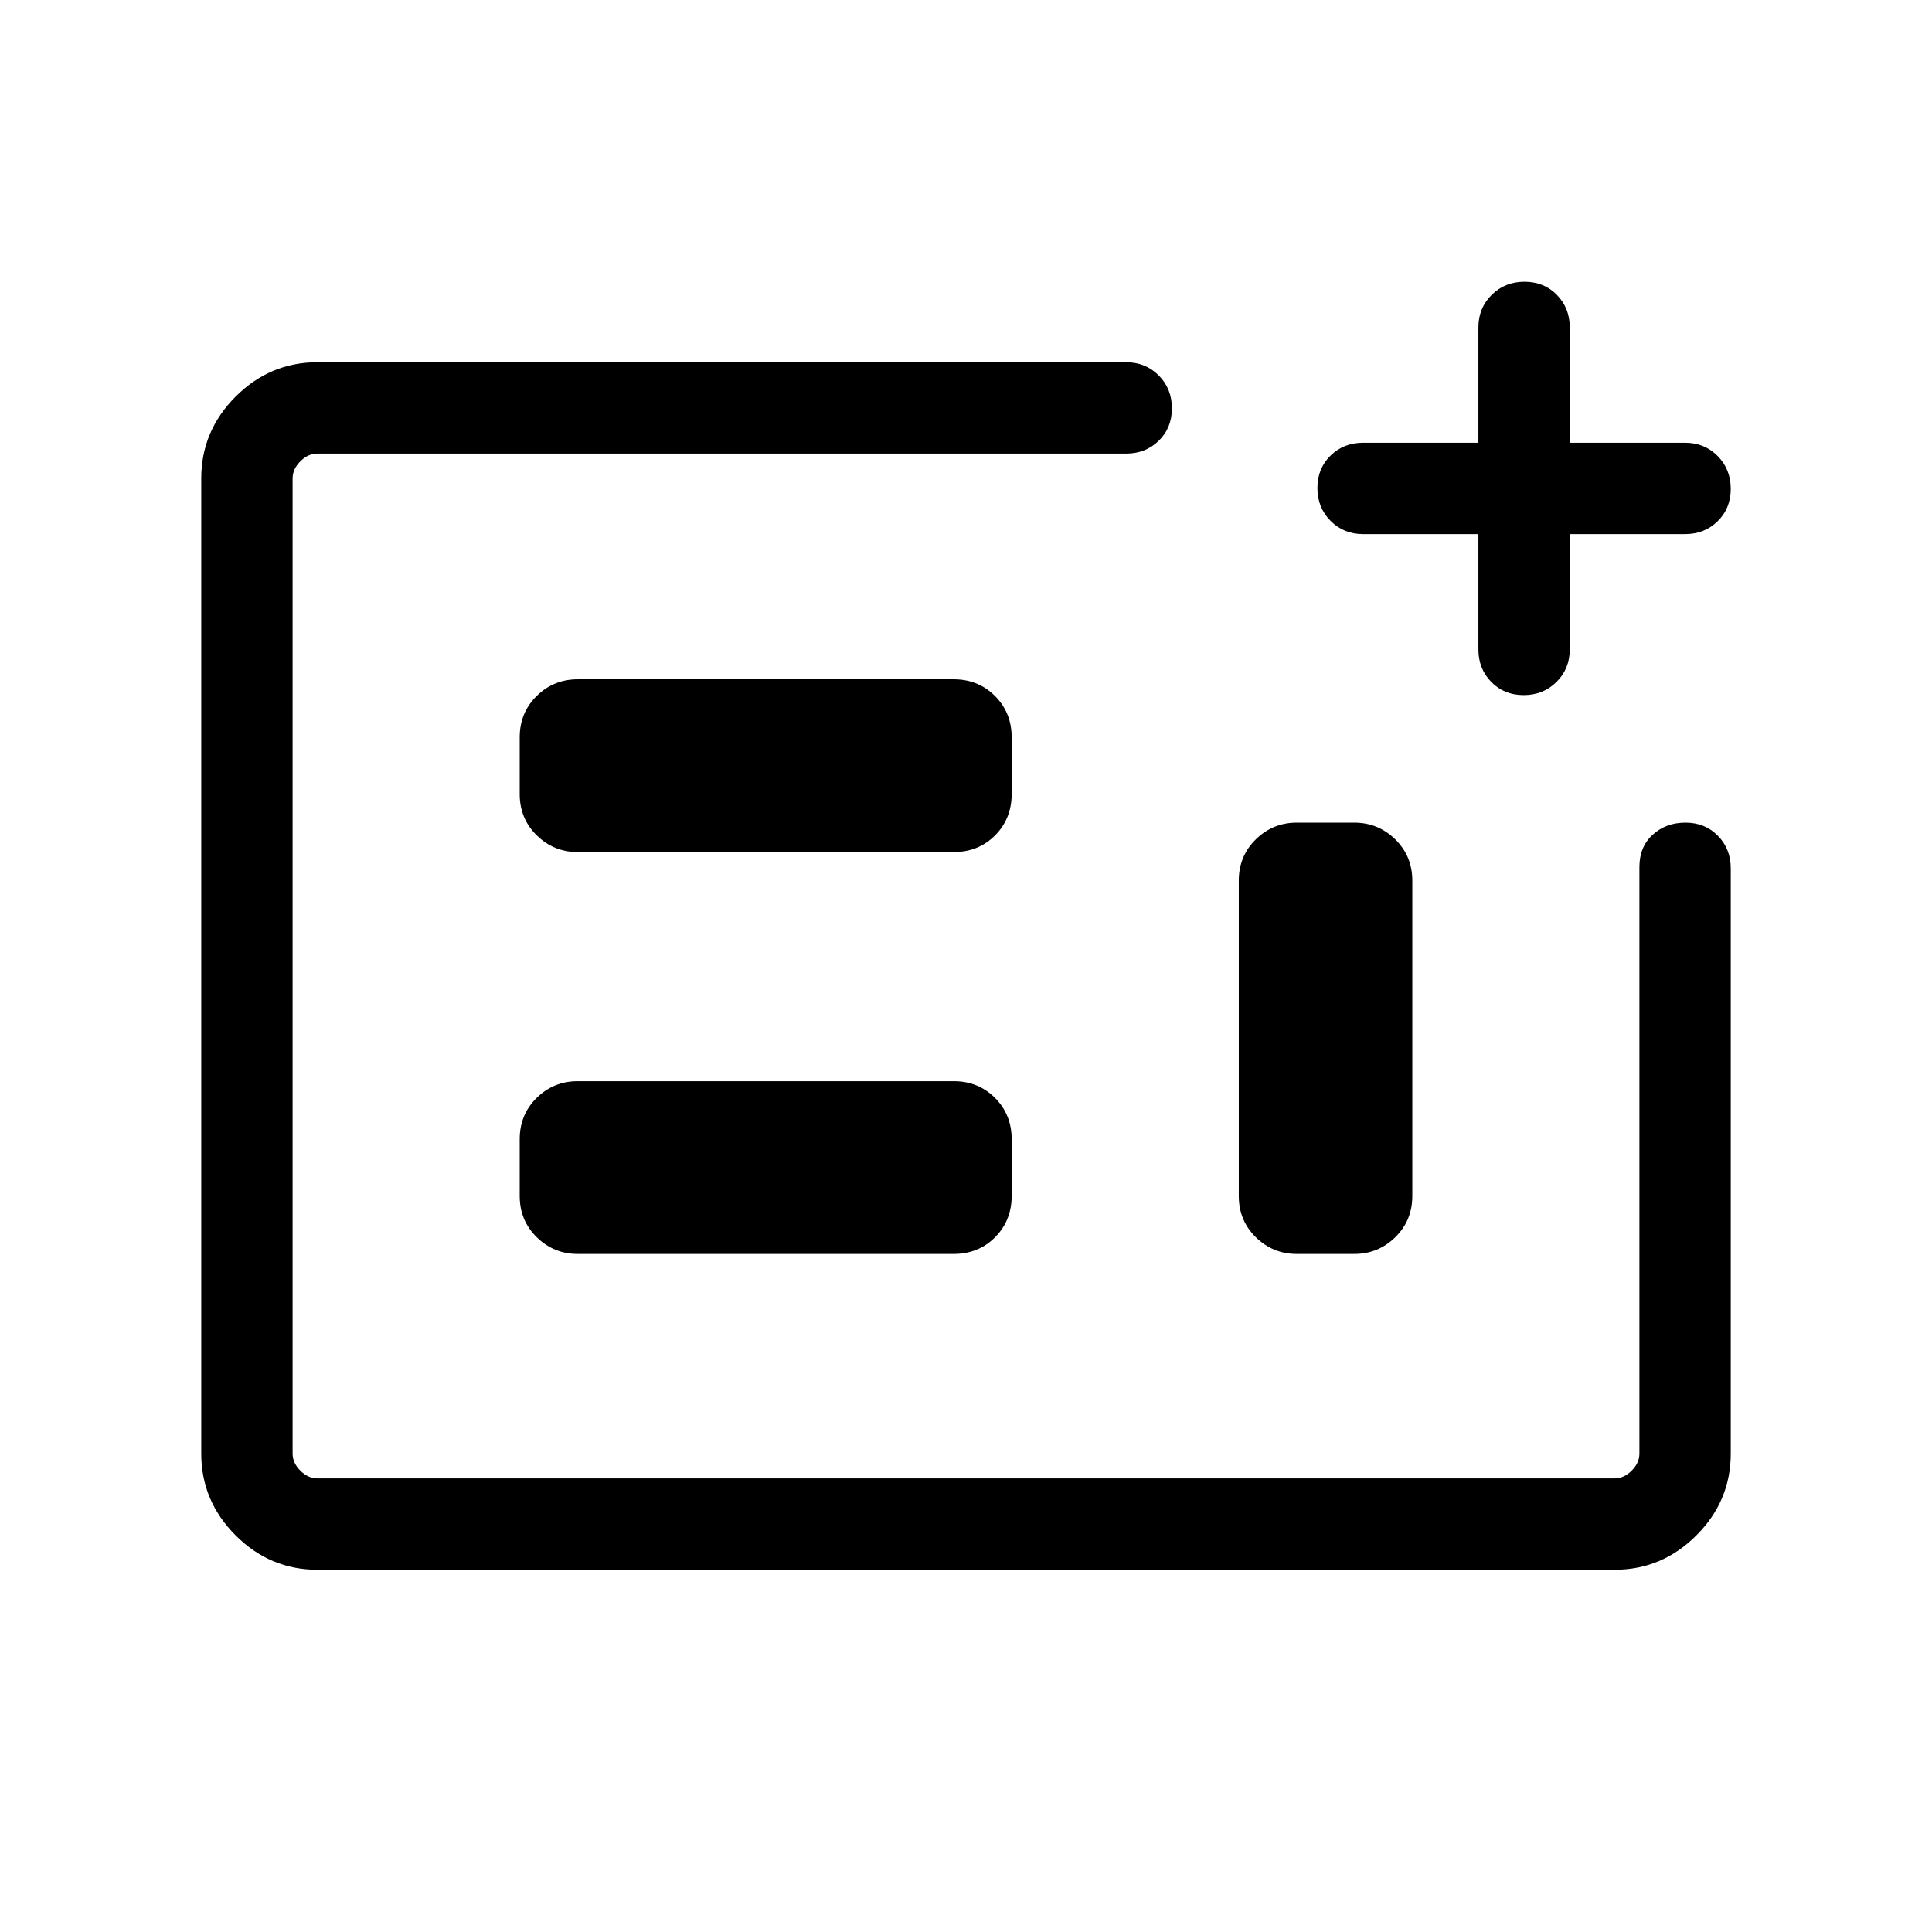 <svg xmlns="http://www.w3.org/2000/svg" width="48" height="48" viewBox="0 -960 960 960"><path d="M157.69-180q-23.53 0-40.61-17.08T100-237.69v-484.62q0-23.53 17.08-40.61T157.69-780h401.92q9.65 0 16.17 6.58 6.53 6.58 6.53 16.31 0 9.73-6.53 16.11-6.52 6.39-16.17 6.39H157.69q-4.61 0-8.46 3.84-3.84 3.85-3.84 8.46v484.62q0 4.61 3.84 8.46 3.85 3.84 8.46 3.84h644.62q4.61 0 8.46-3.84 3.84-3.85 3.84-8.46v-291.46q0-10.06 6.59-16.07 6.58-6.01 16.3-6.01 9.73 0 16.11 6.52 6.39 6.53 6.39 16.17v290.85q0 23.53-17.08 40.61T802.31-180H157.69Zm129.39-156.92h186.73q12.39 0 20.64-8.3 8.24-8.29 8.24-20.55v-28.15q0-12.26-8.29-20.56-8.29-8.29-20.55-8.29H287.11q-12.01 0-20.45 8.29-8.43 8.3-8.43 20.56v28.15q0 12.26 8.48 20.55 8.48 8.3 20.37 8.3Zm0-199.7h186.73q12.39 0 20.64-8.29 8.24-8.29 8.24-20.55v-28.15q0-12.26-8.29-20.56-8.29-8.29-20.55-8.29H287.11q-12.01 0-20.45 8.29-8.43 8.3-8.43 20.56v28.15q0 12.26 8.48 20.55 8.48 8.29 20.37 8.29Zm357.3 199.7h28.54q11.89 0 20.37-8.3 8.48-8.29 8.48-20.55v-156.61q0-12.26-8.48-20.56-8.48-8.29-20.37-8.29h-28.54q-11.88 0-20.36 8.29-8.48 8.3-8.48 20.56v156.61q0 12.26 8.48 20.55 8.48 8.3 20.36 8.3ZM145.39-225.39v-509.22 509.22Zm589.22-469.22h-57.3q-9.65 0-16.17-6.59-6.53-6.58-6.53-16.3 0-9.73 6.53-16.11 6.52-6.39 16.17-6.39h57.3v-57.31q0-9.64 6.59-16.16 6.58-6.53 16.3-6.53 9.73 0 16.11 6.53 6.39 6.52 6.39 16.16V-740h57.31q9.64 0 16.16 6.58 6.53 6.58 6.53 16.31 0 9.73-6.53 16.11-6.52 6.39-16.16 6.39H780v57.3q0 9.65-6.58 16.17-6.58 6.53-16.31 6.53-9.73 0-16.11-6.53-6.39-6.52-6.39-16.17v-57.3Z"/></svg>